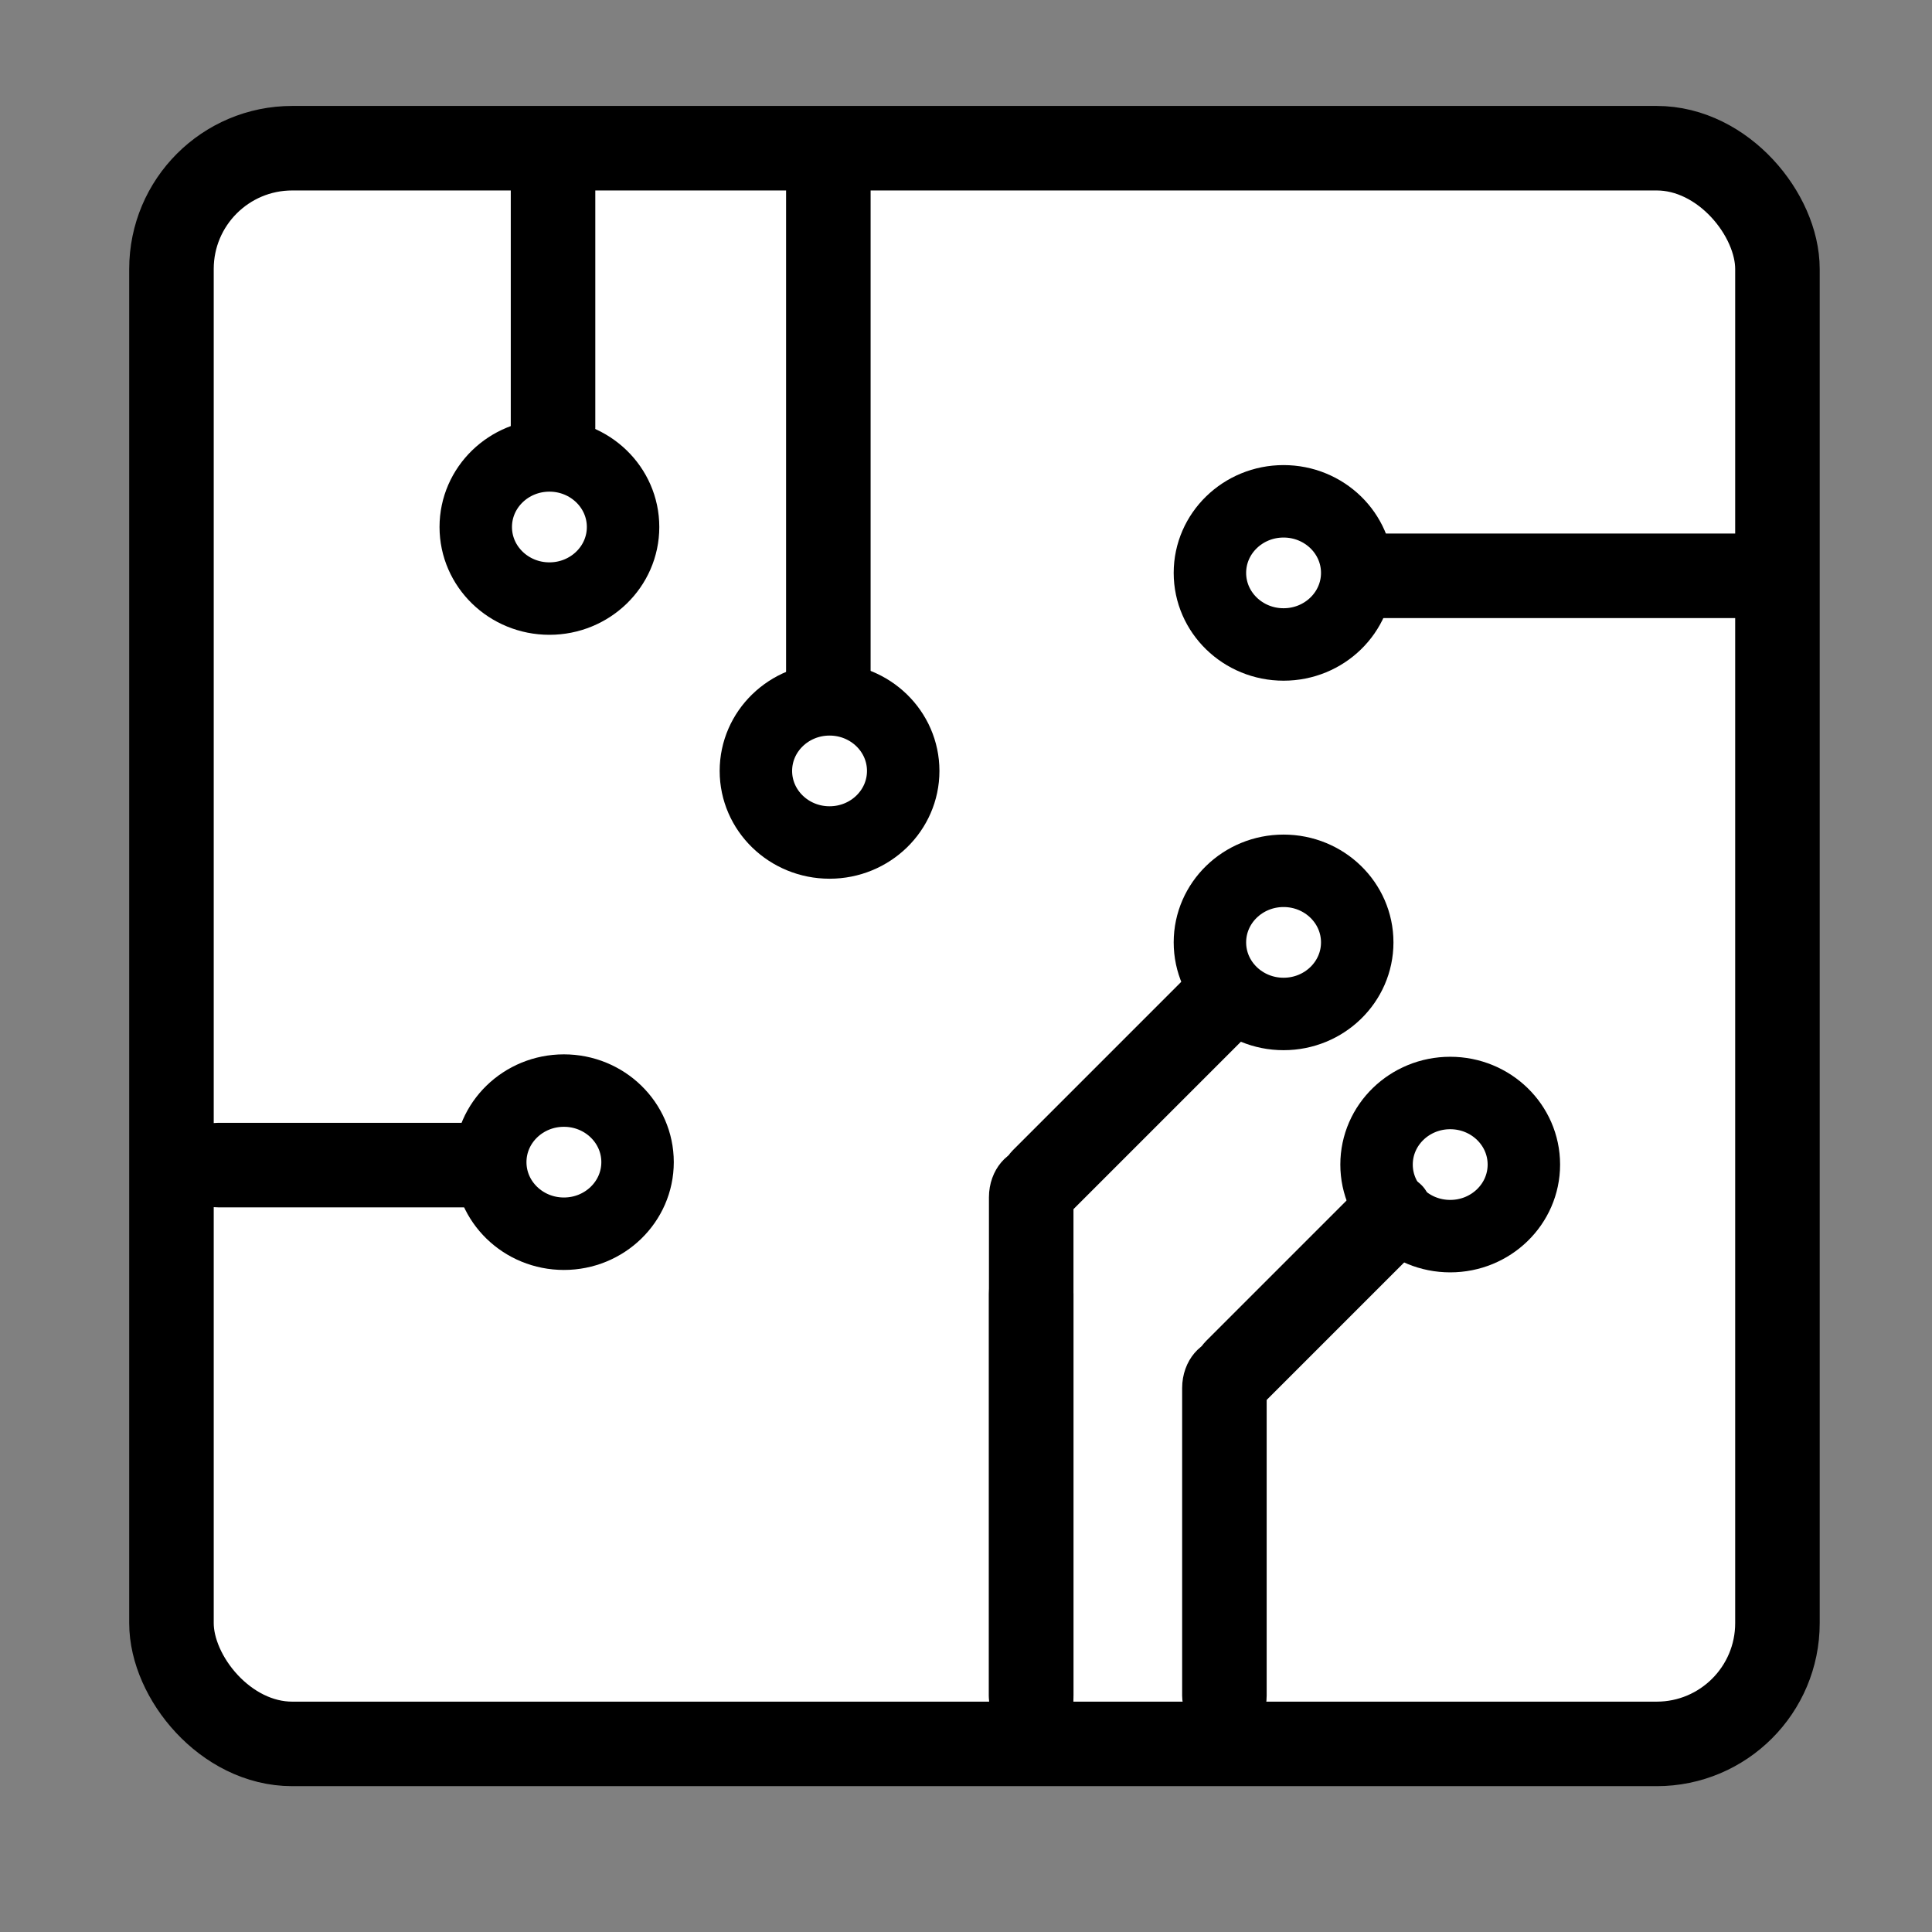 <svg viewBox="0 0 800 800" width="800" height="800" xmlns="http://www.w3.org/2000/svg" class="intersect-logo-idea">
 <rect x="0" y="0" width="800" height="800" fill="#808080" stroke="none"/>
 <g id="Layer_1">
  <title>Layer 1</title>
  <rect stroke="#000000" rx="50" stroke-width="35" id="svg_1" height="660.748" width="665" y="61.367" x="71" fill="#fff"/>
  <rect stroke="#000000" rx="20" id="svg_3" height="145.357" width="34" y="51.758" x="212" fill="#000000"/>
  <rect stroke="#000000" rx="20" id="svg_4" height="247.357" width="34" y="55.758" x="326" fill="#000000"/>
  <rect transform="rotate(90 645.5 238.437)" stroke="#000000" rx="20" id="svg_5" height="186.357" width="34" y="145.258" x="628.5" fill="#000000"/>
  <rect transform="rotate(90 142 482.437)" stroke="#000000" rx="20" id="svg_6" height="143.357" width="34" y="410.759" x="125" fill="#000000"/>
  <rect stroke="#000000" rx="20" id="svg_11" height="207.357" width="34" y="515.758" x="410" fill="#000000"/>
  <rect stroke="#000000" rx="20" id="svg_15" height="246.357" width="34" y="475.758" x="410" fill="#000000"/>
  <rect transform="rotate(45 467.5 452.937)" stroke="#000000" rx="20" id="svg_17" height="140.889" width="34" y="382.492" x="450.5" fill="#000000"/>
  <rect stroke="#000000" rx="20" id="svg_18" height="167.357" width="34" y="554.758" x="490" fill="#000000"/>
  <rect transform="rotate(45 543 536.437)" stroke="#000000" rx="20" id="svg_19" height="128.161" width="34" y="472.356" x="526" fill="#000000"/>
  <ellipse stroke-width="30" stroke="#000000" ry="29.637" rx="30.5" id="svg_20" cy="390.222" cx="531.5" fill="none"/>
  <ellipse stroke-width="30" stroke="#000000" ry="29.637" rx="30.5" id="svg_21" cy="319.222" cx="343.5" fill="none"/>
  <ellipse stroke-width="30" stroke="#000000" ry="29.637" rx="30.5" id="svg_22" cy="218.222" cx="227.5" fill="none"/>
  <ellipse stroke-width="30" stroke="#000000" ry="29.637" rx="30.5" id="svg_23" cy="237.222" cx="531.5" fill="none"/>
  <ellipse stroke-width="30" stroke="#000000" ry="29.637" rx="30.5" id="svg_24" cy="481.222" cx="233.5" fill="none"/>
  <ellipse stroke-width="30" stroke="#000000" ry="29.637" rx="30.5" id="svg_25" cy="482.222" cx="600.5" fill="none"/>
 </g>
</svg>